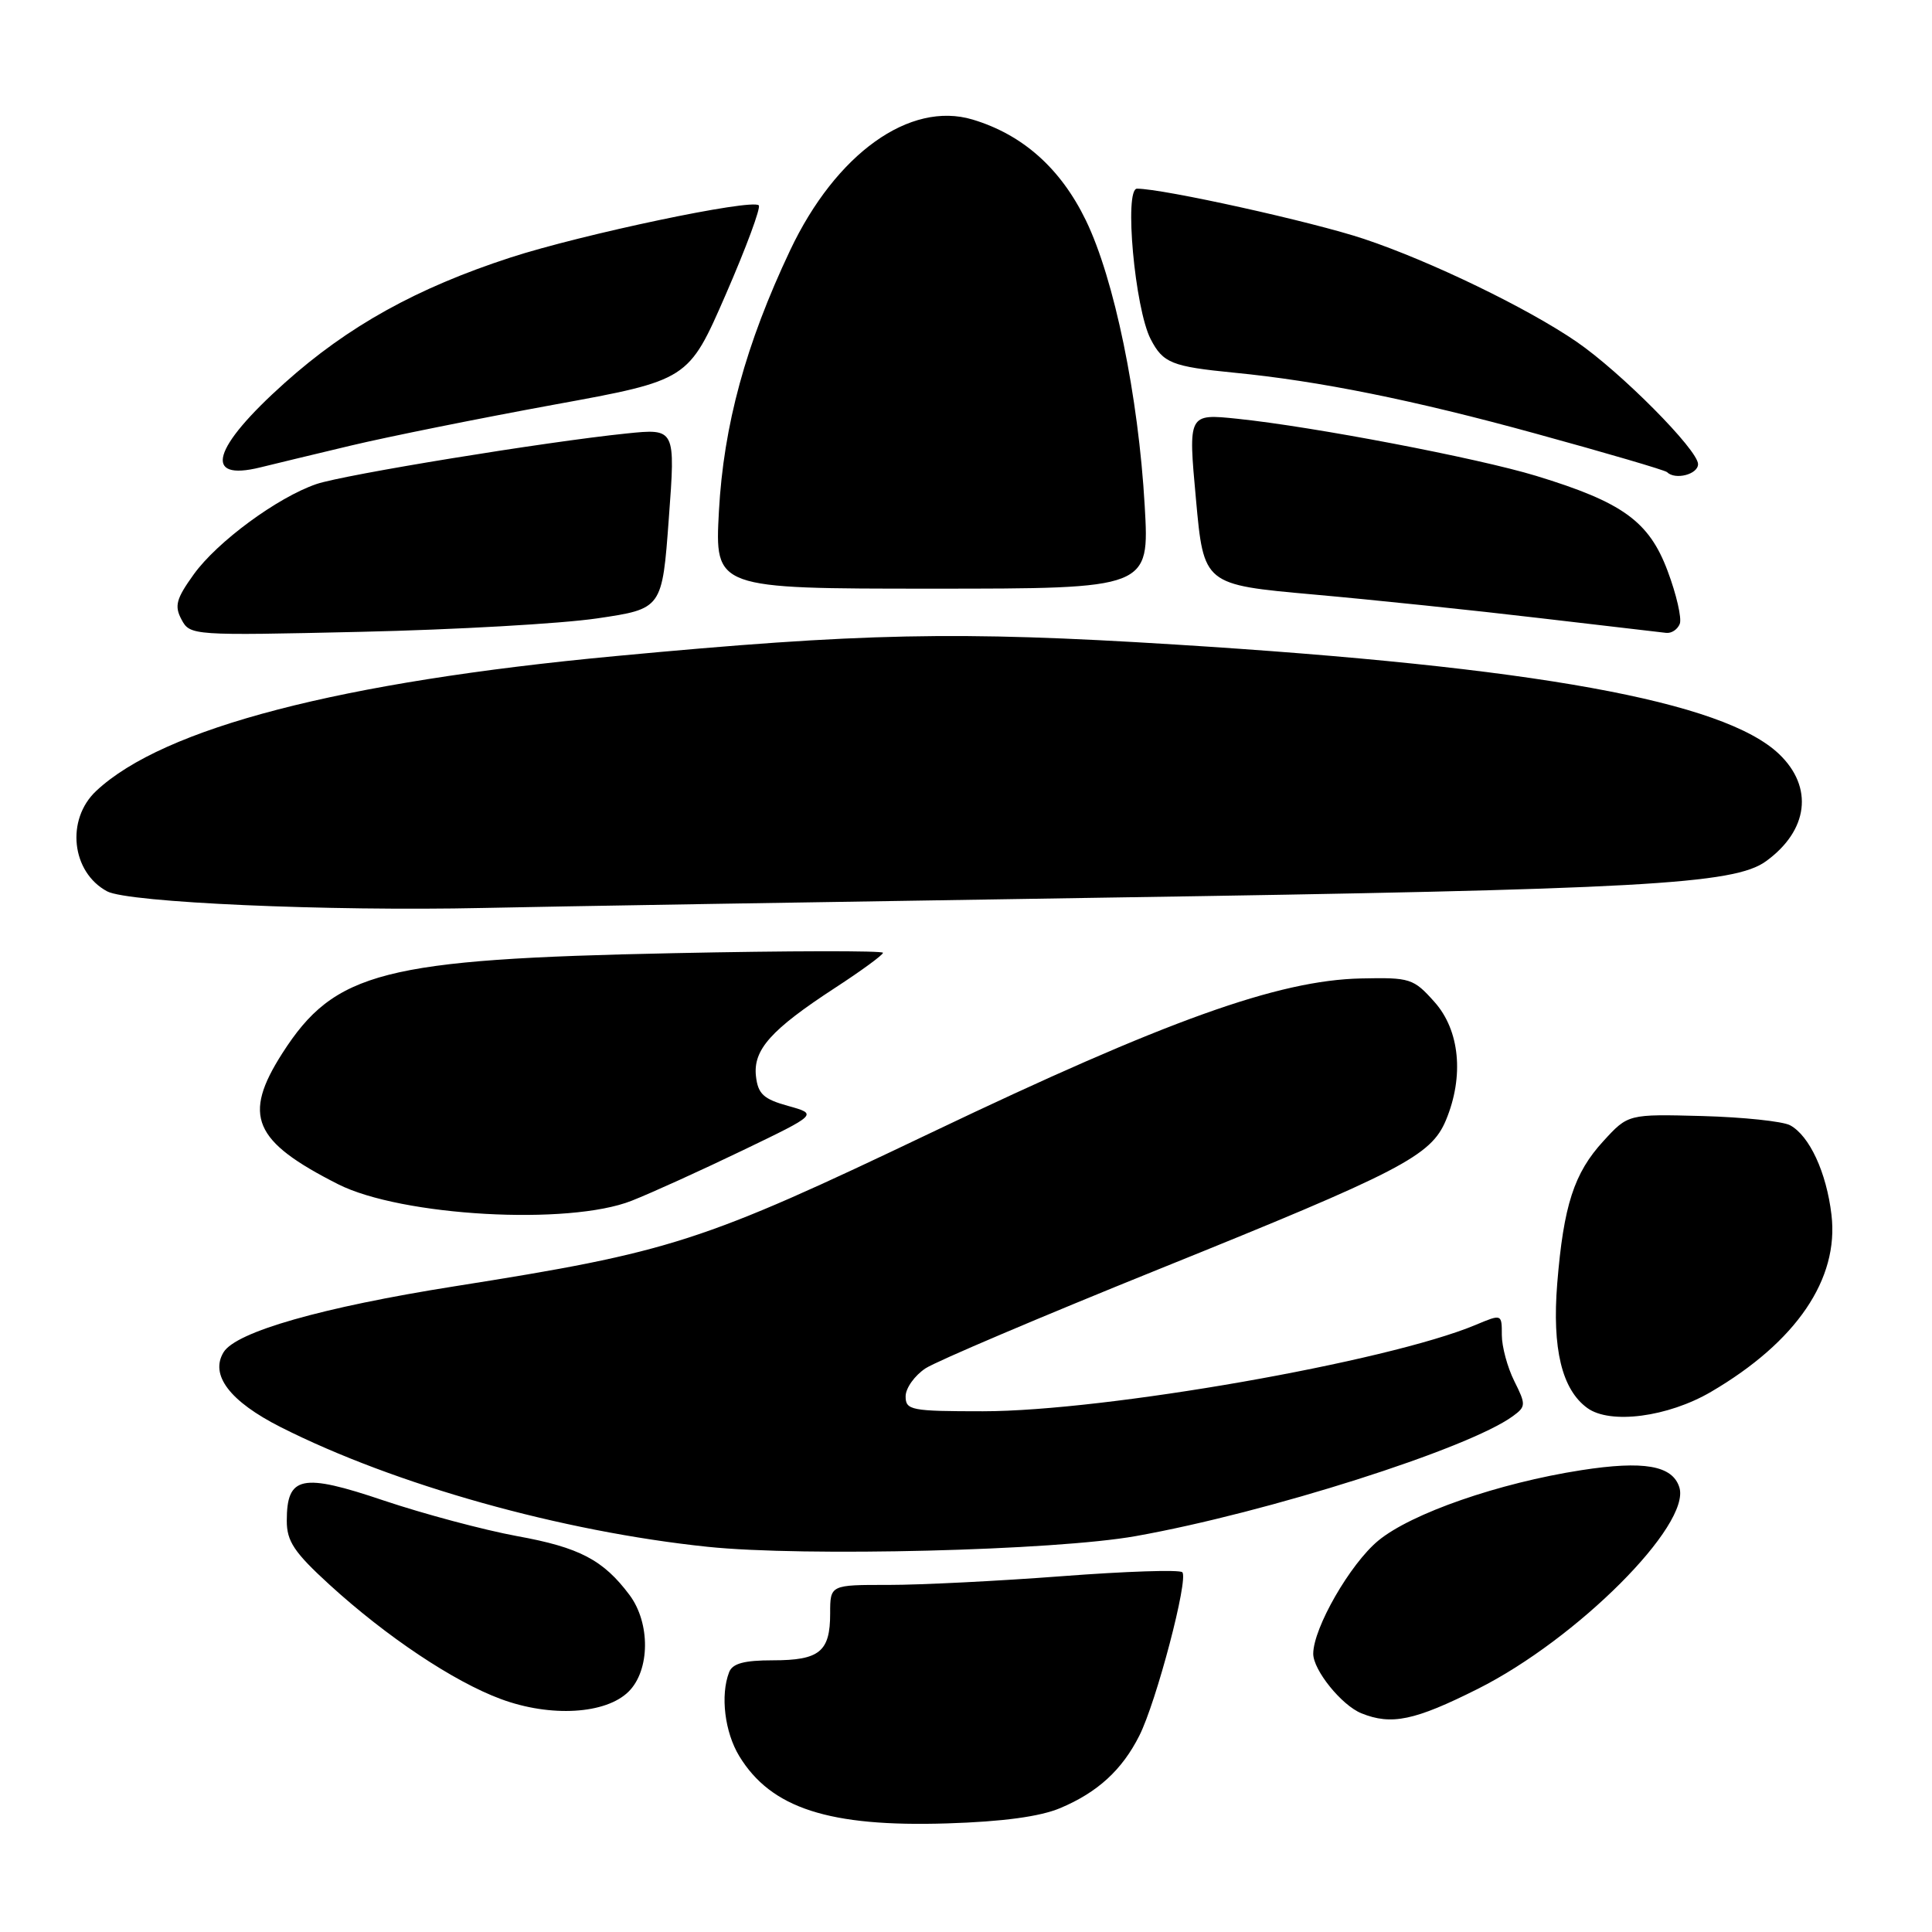 <?xml version="1.0" encoding="UTF-8" standalone="no"?>
<!DOCTYPE svg PUBLIC "-//W3C//DTD SVG 1.1//EN" "http://www.w3.org/Graphics/SVG/1.1/DTD/svg11.dtd" >
<svg xmlns="http://www.w3.org/2000/svg" xmlns:xlink="http://www.w3.org/1999/xlink" version="1.1" viewBox="0 0 256 256">
 <g >
 <path fill="currentColor"
d=" M 140.49 239.58 C 145.43 237.50 148.67 234.54 150.96 230.00 C 153.22 225.54 157.52 209.18 156.66 208.33 C 156.31 207.97 149.15 208.21 140.76 208.85 C 132.37 209.49 122.01 210.01 117.75 210.01 C 110.00 210.00 110.00 210.00 110.00 213.80 C 110.00 218.85 108.60 220.00 102.41 220.00 C 98.59 220.00 97.05 220.42 96.61 221.58 C 95.43 224.64 96.03 229.53 97.96 232.70 C 102.17 239.61 109.86 242.10 125.50 241.61 C 132.87 241.38 137.82 240.71 140.49 239.58 Z  M 195.83 223.78 C 208.99 217.17 224.10 202.04 222.52 197.07 C 221.60 194.18 217.81 193.52 209.51 194.81 C 198.58 196.51 187.00 200.53 182.62 204.15 C 178.91 207.22 174.03 215.70 174.01 219.12 C 174.00 221.29 177.77 225.96 180.39 227.02 C 184.38 228.63 187.44 227.99 195.83 223.78 Z  M 83.31 224.13 C 86.14 221.30 86.19 215.07 83.42 211.35 C 79.94 206.70 76.79 205.04 68.50 203.54 C 64.10 202.73 56.16 200.61 50.86 198.83 C 39.96 195.15 38.00 195.56 38.00 201.52 C 38.00 204.23 38.98 205.70 43.65 209.97 C 51.22 216.88 60.10 222.81 66.36 225.13 C 72.96 227.58 80.30 227.14 83.31 224.13 Z  M 150.50 203.54 C 167.95 200.43 194.57 191.96 200.46 187.65 C 202.20 186.38 202.21 186.12 200.65 183.00 C 199.74 181.18 199.00 178.43 199.00 176.90 C 199.00 174.10 199.00 174.10 195.52 175.56 C 183.82 180.45 146.47 186.99 130.25 187.00 C 120.71 187.00 120.00 186.86 120.00 185.02 C 120.00 183.94 121.19 182.27 122.64 181.31 C 124.10 180.36 137.94 174.48 153.39 168.24 C 185.68 155.21 189.61 153.17 191.59 148.44 C 194.02 142.62 193.43 136.52 190.08 132.77 C 187.29 129.64 186.86 129.51 180.33 129.65 C 169.36 129.89 154.53 135.21 123.50 150.03 C 92.92 164.63 89.02 165.89 60.18 170.45 C 42.69 173.22 31.29 176.47 29.63 179.17 C 27.78 182.19 30.46 185.70 37.21 189.11 C 52.32 196.75 74.41 202.94 93.77 204.96 C 106.53 206.29 139.78 205.46 150.50 203.54 Z  M 226.73 184.42 C 238.03 177.80 243.69 169.48 242.68 160.97 C 242.02 155.35 239.76 150.48 237.19 149.10 C 236.21 148.58 230.98 148.03 225.57 147.88 C 215.73 147.62 215.73 147.62 212.44 151.22 C 208.57 155.44 207.18 159.73 206.34 170.08 C 205.65 178.70 206.96 184.13 210.33 186.57 C 213.36 188.77 221.01 187.77 226.73 184.42 Z  M 83.71 159.10 C 86.35 158.06 92.97 155.05 98.43 152.42 C 108.36 147.64 108.36 147.64 104.43 146.54 C 101.18 145.64 100.44 144.96 100.17 142.62 C 99.77 139.10 102.15 136.44 110.66 130.89 C 114.15 128.62 117.00 126.53 117.00 126.25 C 117.00 125.96 104.51 125.98 89.25 126.30 C 50.78 127.09 44.34 128.73 37.40 139.58 C 32.11 147.86 33.54 151.21 44.79 156.91 C 53.18 161.16 75.38 162.41 83.71 159.10 Z  M 146.50 118.94 C 217.51 117.86 229.79 117.18 234.00 114.12 C 239.63 110.04 240.33 104.30 235.74 99.92 C 228.40 92.91 203.35 88.37 155.64 85.40 C 126.80 83.60 114.24 83.86 81.50 86.94 C 45.08 90.36 21.67 96.44 12.75 104.80 C 8.70 108.59 9.46 115.57 14.20 118.11 C 16.97 119.59 43.43 120.76 64.00 120.31 C 71.97 120.13 109.10 119.52 146.50 118.94 Z  M 79.12 81.94 C 87.74 80.67 87.74 80.67 88.62 68.72 C 89.51 56.77 89.51 56.77 83.00 57.44 C 72.29 58.54 45.62 62.89 41.93 64.14 C 36.78 65.90 28.78 71.78 25.67 76.11 C 23.34 79.35 23.09 80.29 24.05 82.09 C 25.18 84.21 25.47 84.23 47.85 83.72 C 60.31 83.44 74.38 82.64 79.12 81.94 Z  M 222.58 82.66 C 222.86 81.92 222.14 78.77 220.97 75.66 C 218.51 69.08 215.01 66.55 203.53 63.05 C 195.77 60.69 174.01 56.53 163.97 55.49 C 157.43 54.81 157.43 54.81 158.47 66.14 C 159.50 77.47 159.50 77.47 174.00 78.77 C 181.97 79.48 195.47 80.89 204.00 81.90 C 212.53 82.90 220.08 83.78 220.78 83.86 C 221.49 83.94 222.29 83.40 222.58 82.66 Z  M 151.68 67.03 C 150.85 52.48 147.65 36.96 143.88 29.19 C 140.54 22.31 135.51 17.83 128.87 15.84 C 120.55 13.35 110.76 20.36 104.70 33.16 C 98.81 45.61 95.88 56.37 95.26 67.75 C 94.71 78.00 94.71 78.00 123.51 78.00 C 152.31 78.00 152.31 78.00 151.68 67.03 Z  M 46.50 59.04 C 51.45 57.86 63.54 55.43 73.36 53.63 C 91.22 50.37 91.22 50.37 96.15 39.06 C 98.86 32.84 100.84 27.50 100.54 27.21 C 99.64 26.30 77.09 31.05 67.62 34.13 C 55.19 38.18 46.12 43.22 37.72 50.74 C 28.11 59.34 26.82 63.83 34.50 61.93 C 36.15 61.52 41.55 60.22 46.50 59.04 Z  M 225.00 61.50 C 225.00 59.62 214.77 49.31 208.90 45.28 C 202.40 40.82 189.57 34.61 180.74 31.66 C 173.94 29.39 154.12 25.00 150.66 25.00 C 148.93 25.00 150.37 40.88 152.47 44.94 C 154.11 48.11 155.27 48.57 163.50 49.38 C 174.75 50.47 187.41 53.03 203.47 57.45 C 212.81 60.01 220.65 62.31 220.89 62.56 C 221.97 63.64 225.00 62.86 225.00 61.50 Z "/>
</g>
</svg>